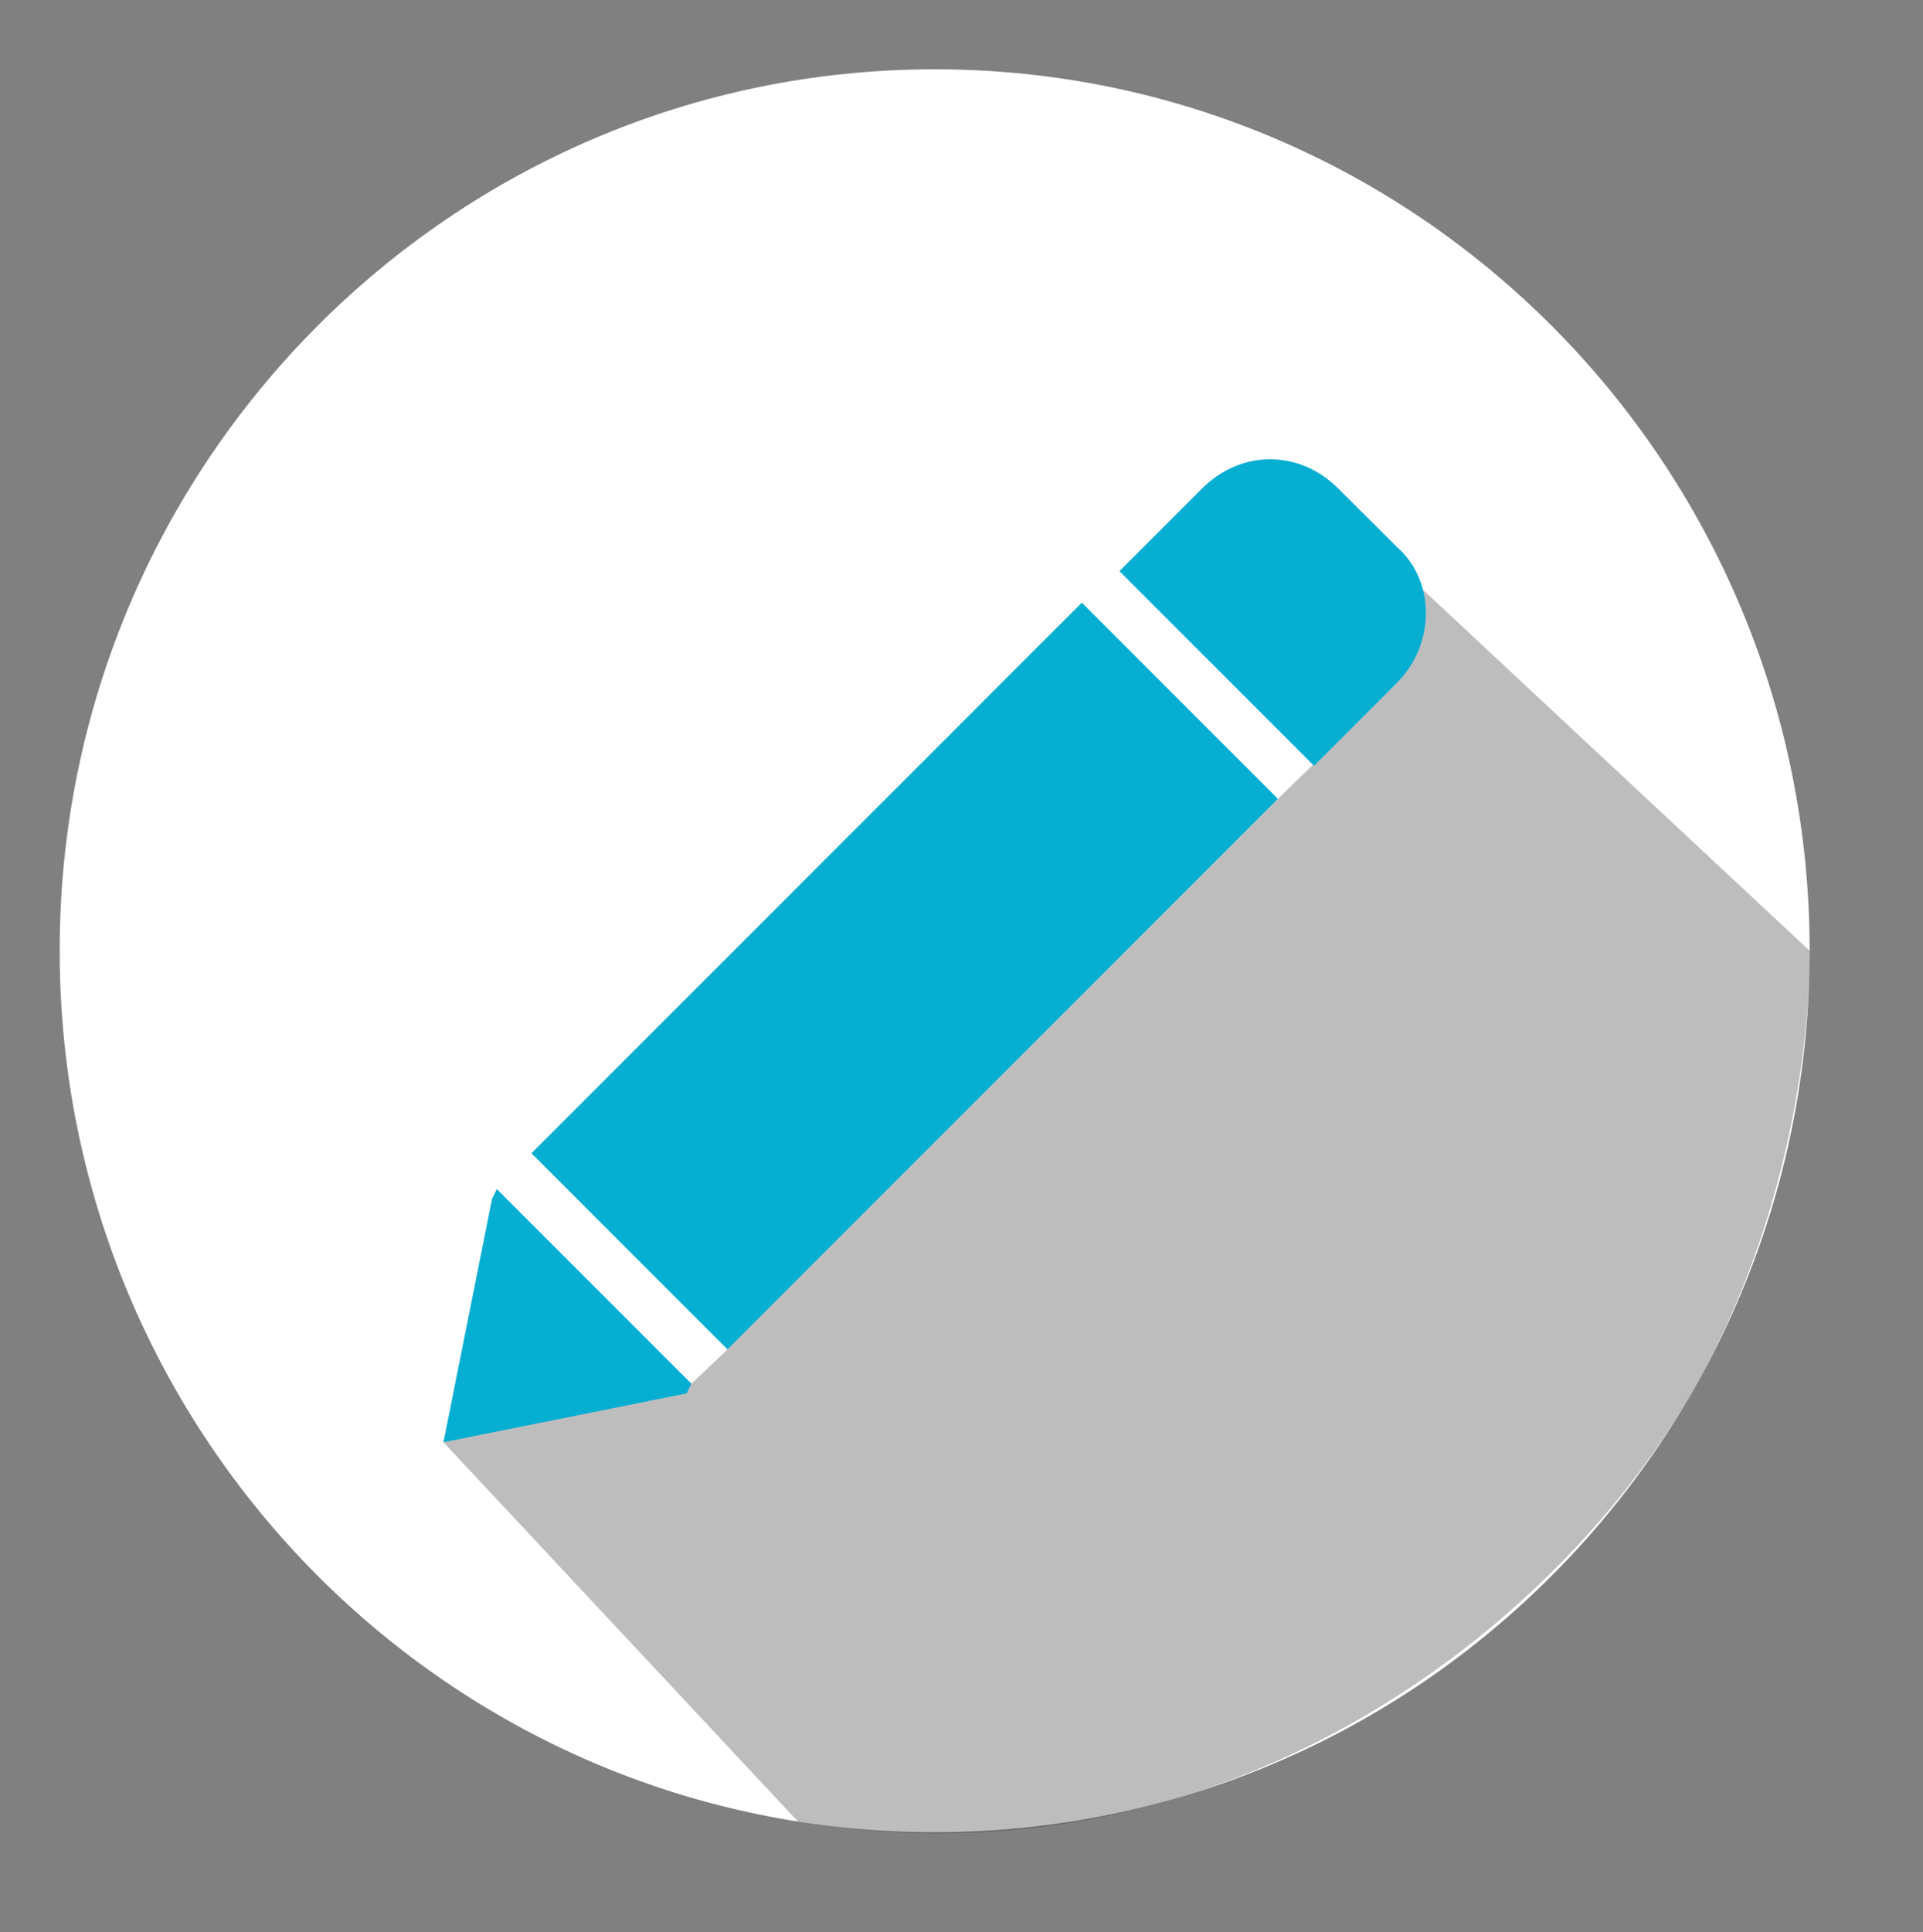 <?xml version="1.0" encoding="utf-8"?>
<!-- Generator: Adobe Illustrator 16.0.0, SVG Export Plug-In . SVG Version: 6.00 Build 0)  -->
<!DOCTYPE svg PUBLIC "-//W3C//DTD SVG 1.1//EN" "http://www.w3.org/Graphics/SVG/1.1/DTD/svg11.dtd">
<svg version="1.1" id="Layer_1" xmlns="http://www.w3.org/2000/svg" xmlns:xlink="http://www.w3.org/1999/xlink" x="0px" y="0px"
	 width="113.667px" height="114.186px" viewBox="0 0 113.667 114.186" enable-background="new 0 0 113.667 114.186"
	 xml:space="preserve">
<rect x="0" y="0" width="113.667" height="114.186" fill="#808080" stroke="none"/>
<g>
	<defs>
		<rect id="SVGID_1_" x="3.528" y="4.098" width="103.439" height="104.169"/>
	</defs>
	<clipPath id="SVGID_2_">
		<use xlink:href="#SVGID_1_"  overflow="visible"/>
	</clipPath>
	<path clip-path="url(#SVGID_2_)" fill="#FFFFFF" d="M106.967,56.184c0,28.767-23.156,52.089-51.721,52.089
		c-28.562,0-51.719-23.322-51.719-52.089c0-28.768,23.156-52.089,51.719-52.089C83.811,4.095,106.967,27.416,106.967,56.184"/>
</g>
<path opacity="0.3" fill="#232323" d="M79.1,28.865l5,5.978l22.867,21.341c0,0,0.384,12.814-6.58,25.437
	c-7.554,13.69-27.179,30.315-53.219,26.02L26.211,85.226l14.657-3.457l2.136-2.029l32.532-32.534l7.021-6.84L79.1,28.865z"/>
<path fill="#06AED2" d="M29.368,70.268l11.501,11.501l-0.285,0.57l-14.372,2.887l2.871-14.372L29.368,70.268z M31.413,68.149
	L43.004,79.74l32.532-32.534L63.946,35.615L31.413,68.149z M82.557,32.308L79.1,28.865c-2.301-2.3-5.743-2.3-8.043,0l-4.887,4.886
	l11.501,11.501l4.886-4.886C84.858,38.066,84.858,34.322,82.557,32.308z"/>
</svg>
